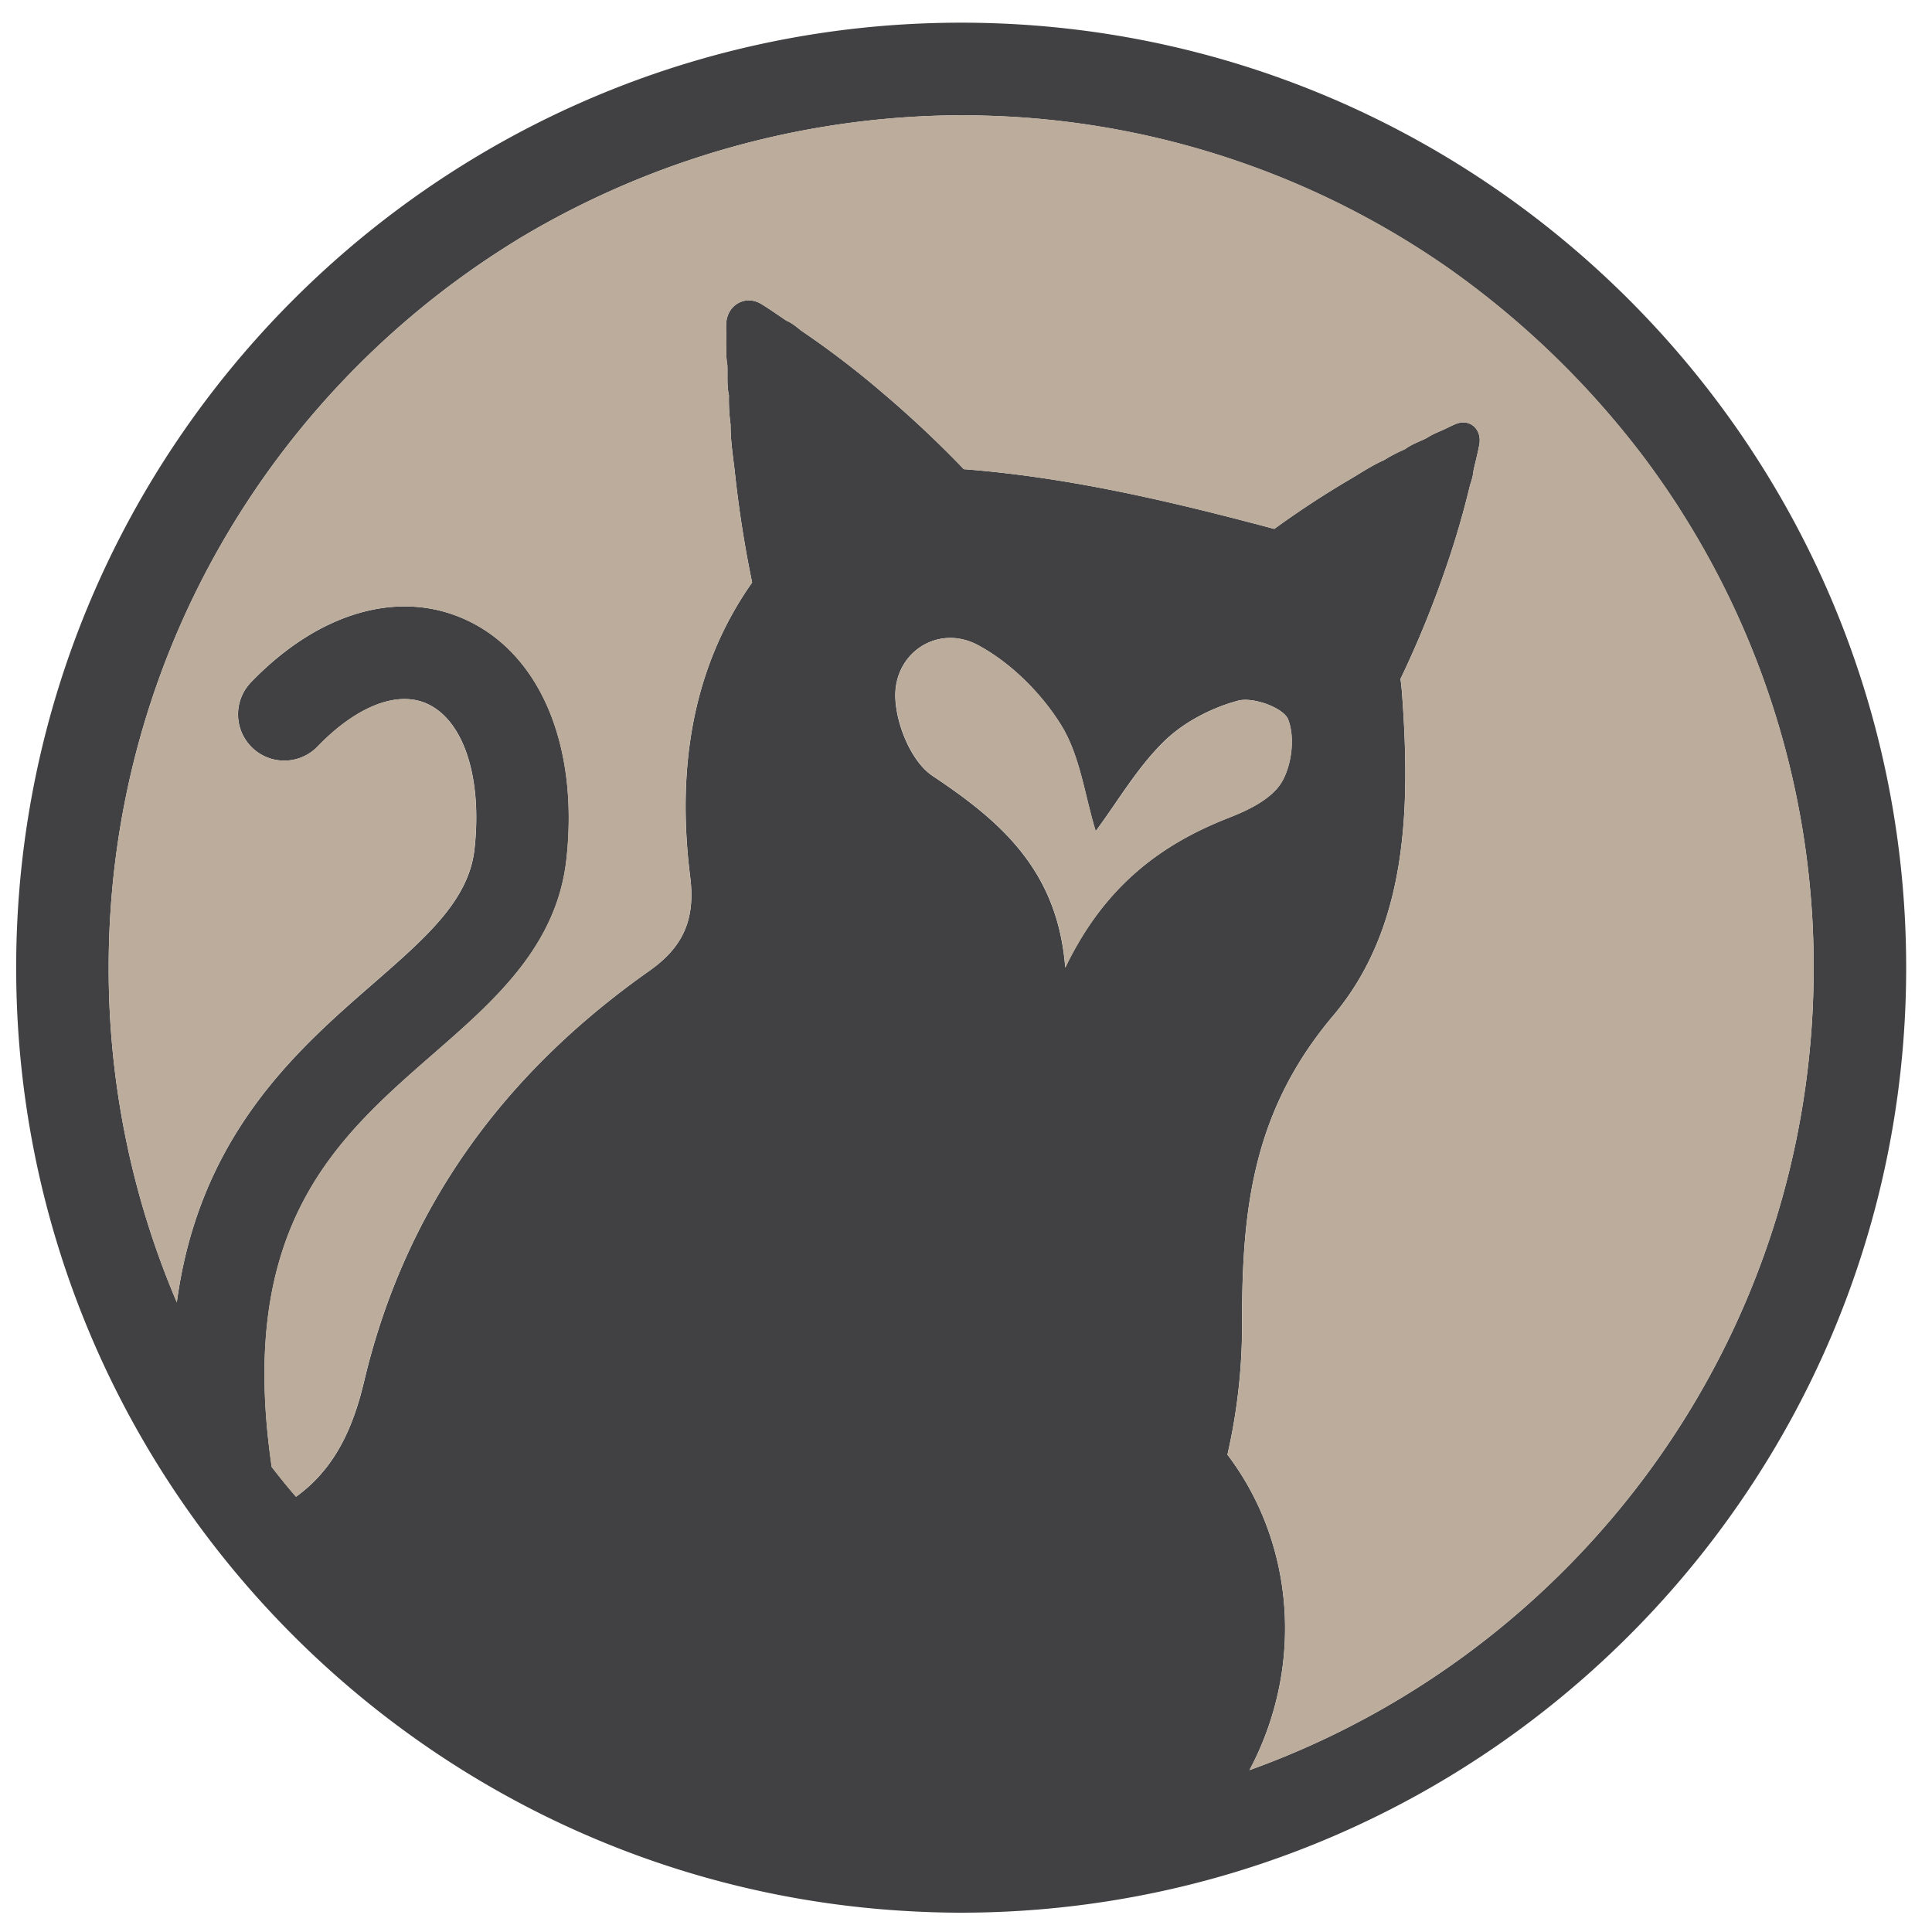<svg id="Layer_1" data-name="Layer 1" xmlns="http://www.w3.org/2000/svg" xmlns:xlink="http://www.w3.org/1999/xlink" viewBox="0 0 92 92"><defs><style>.cls-1{fill:#414042;}.cls-2{fill:#bbac9b;}.cls-3{fill:#e6e7e8;}</style><symbol id="Logo" data-name="Logo" viewBox="0 0 1000 1000"><path class="cls-1" d="M500,0C224.3,0,0,224.3,0,500,0,764.87,207,982.26,467.77,998.93c10.66.68,21.4,1.07,32.23,1.07a501.28,501.28,0,0,0,81.14-6.62C818.39,954.5,1000,748.07,1000,500,1000,224.3,775.7,0,500,0ZM673,368.68c3.68,9.51,1.91,24.28-3.48,33.25-5.21,8.66-17.22,14.6-27.47,18.58-37.07,14.4-66.49,36.93-87,79.49-4-51.71-34.42-77.62-70.22-101.48-11.06-7.38-19-26.61-19.66-40.84-1.19-24.13,22.48-39.77,43.74-28.34,17.34,9.32,33.31,25.26,43.82,42.06,10.17,16.27,12.6,37.38,18.43,56.37,11.77-15.88,22-33.64,36.16-47.48,10.37-10.18,25.08-17.79,39.19-21.58C654.43,356.6,670.64,362.5,673,368.68Zm-20.48,555.9c1.36-2.56,2.67-5.17,3.9-7.83,25.33-54.67,17.34-115.83-15.56-159.08a306.23,306.23,0,0,0,7.75-70.51c-.07-61.3,6.42-112.22,48.23-161.8,39.49-46.82,40.82-109.9,36.43-170.23-.19-2.62-.48-5.26-.83-7.91A540.55,540.55,0,0,0,756,289.76a462.58,462.58,0,0,0,13.29-45.32,31,31,0,0,0,1.84-7.8c1-4.43,2.2-8.83,3-13.29,1.55-8.13-4.85-13.94-12.16-11.13-1.9.72-3.72,1.7-5.58,2.57-2.81,1.39-5.76,2.37-8.49,4-.55.33-1.11.64-1.65,1-3.83,1.93-7.91,3.24-11.47,5.91a78.1,78.1,0,0,0-11,5.72c-6.31,2.77-12.13,6.7-18.11,10.21q-20.53,12.07-40,26.22c-54-14.42-108.39-27.32-164.28-31.61a570.78,570.78,0,0,0-42.16-39.7,479.55,479.55,0,0,0-43.93-33.64c-2.45-2-4.84-4-7.79-5.25-4.43-2.95-8.76-6.08-13.31-8.83-8.3-5-18,.42-18.52,10.32-.14,2.57,0,5.15.07,7.73.15,3.92-.24,7.86.19,11.77a21.48,21.48,0,0,0,.34,2.39c.23,5.38-.36,10.8.84,16.12A98.24,98.24,0,0,0,378,212.7c-.07,8.68,1.4,17.22,2.33,25.8q3.15,29.1,9.07,57.72c-32.55,46.15-39.72,100.36-32.76,155.8,2.85,22.79-3.95,37.19-21.62,49.66-76.59,54-129,124.86-150.88,217.1-5.65,23.84-15,46-36.06,61.16-4.43-5.09-8.68-10.37-12.85-15.75-18.7-127.67,34.37-174,85.73-218.77,32-27.91,65.12-56.77,70.19-102.75,6.59-59.69-13.56-108.16-52.61-126.48-35.61-16.71-78.33-4.46-114.27,32.79a24.47,24.47,0,1,0,35.21,34c20.73-21.48,42.5-29.89,58.27-22.48,19.2,9,28.92,39.16,24.76,76.81-3,27-25.37,46.52-53.71,71.23C148.48,543.65,96.9,588.71,85,677.07A449.53,449.53,0,0,1,48.94,500c0-158,81.27-297,204.27-377.58,3.57-2.32,7.14-4.63,10.76-6.84.69-.43,1.37-.87,2.06-1.29A457.56,457.56,0,0,1,500.35,49H501c4.92,0,9.84.14,14.75.3a448.69,448.69,0,0,1,241.76,80.42,467.29,467.29,0,0,1,105,102l1.73,2.37c2.85,3.87,5.6,7.8,8.31,11.74q3.51,5.13,6.88,10.33l1,1.62A448.9,448.9,0,0,1,951.06,500C951.06,695.57,826.58,862.05,652.55,924.58Z"/><path class="cls-2" d="M880.5,257.69l-1-1.62q-3.37-5.2-6.88-10.33c-2.71-3.94-5.46-7.87-8.31-11.74l-1.73-2.37a467.29,467.29,0,0,0-105-102A448.69,448.69,0,0,0,515.77,49.25c-4.91-.16-9.83-.3-14.75-.3h-.67A457.56,457.56,0,0,0,266,114.29c-.69.42-1.37.86-2.06,1.29-3.62,2.21-7.19,4.52-10.76,6.84C130.21,203,48.94,342,48.94,500A449.53,449.53,0,0,0,85,677.07c11.86-88.36,63.44-133.42,103.73-168.54,28.34-24.71,50.72-44.23,53.71-71.23,4.16-37.65-5.56-67.8-24.76-76.81-15.77-7.41-37.54,1-58.27,22.48a24.47,24.47,0,1,1-35.21-34c35.94-37.25,78.66-49.5,114.27-32.79,39.05,18.32,59.2,66.79,52.61,126.48-5.07,46-38.18,74.84-70.19,102.75-51.36,44.77-104.43,91.1-85.73,218.77,4.17,5.38,8.42,10.66,12.85,15.75,21.08-15.13,30.41-37.32,36.06-61.16C206,626.54,258.4,555.68,335,501.68c17.67-12.47,24.47-26.87,21.62-49.66-7-55.44.21-109.65,32.76-155.8q-5.92-28.61-9.07-57.72c-.93-8.58-2.4-17.12-2.33-25.8a98.24,98.24,0,0,1-.85-15.53c-1.2-5.32-.61-10.74-.84-16.12a21.48,21.48,0,0,1-.34-2.39c-.43-3.91,0-7.85-.19-11.77,0-2.58-.21-5.16-.07-7.73.53-9.9,10.22-15.34,18.52-10.32,4.55,2.75,8.88,5.88,13.31,8.83,2.95,1.2,5.34,3.28,7.79,5.25a479.55,479.55,0,0,1,43.93,33.64,570.78,570.78,0,0,1,42.16,39.7c55.89,4.29,110.23,17.19,164.28,31.61q19.44-14.13,40-26.22c6-3.51,11.8-7.44,18.11-10.21a78.1,78.1,0,0,1,11-5.72c3.56-2.67,7.64-4,11.47-5.91.54-.4,1.1-.71,1.65-1,2.73-1.61,5.68-2.59,8.49-4,1.86-.87,3.68-1.85,5.58-2.57,7.31-2.81,13.71,3,12.16,11.13-.84,4.46-2,8.86-3,13.29a31,31,0,0,1-1.84,7.8A462.58,462.58,0,0,1,756,289.76a540.55,540.55,0,0,1-23.52,57.46c.35,2.65.64,5.29.83,7.91,4.39,60.33,3.06,123.41-36.43,170.23-41.81,49.58-48.3,100.5-48.23,161.8a306.23,306.23,0,0,1-7.75,70.51c32.9,43.25,40.89,104.41,15.56,159.08-1.23,2.66-2.54,5.27-3.9,7.83,174-62.53,298.51-229,298.51-424.58A448.9,448.9,0,0,0,880.5,257.69Z"/><path class="cls-2" d="M646.59,358.71c-14.11,3.79-28.82,11.4-39.19,21.58-14.11,13.84-24.39,31.6-36.16,47.48-5.83-19-8.26-40.1-18.43-56.37-10.51-16.8-26.48-32.74-43.82-42.06-21.26-11.43-44.93,4.21-43.74,28.34.69,14.23,8.6,33.46,19.66,40.84,35.8,23.86,66.27,49.77,70.22,101.48,20.46-42.56,49.88-65.09,87-79.49,10.25-4,22.26-9.92,27.47-18.58,5.39-9,7.16-23.74,3.48-33.25C670.64,362.5,654.43,356.6,646.59,358.71Z"/></symbol></defs><path class="cls-3" d="M1509.71-23.32V1249.54H-225.18V-23.32H1509.71m4-4H-229.18V1253.54H1513.71V-27.32Z"/><use width="1000" height="1000" transform="translate(0.77 1.08) scale(0.09 0.09)" xlink:href="#Logo"/></svg>